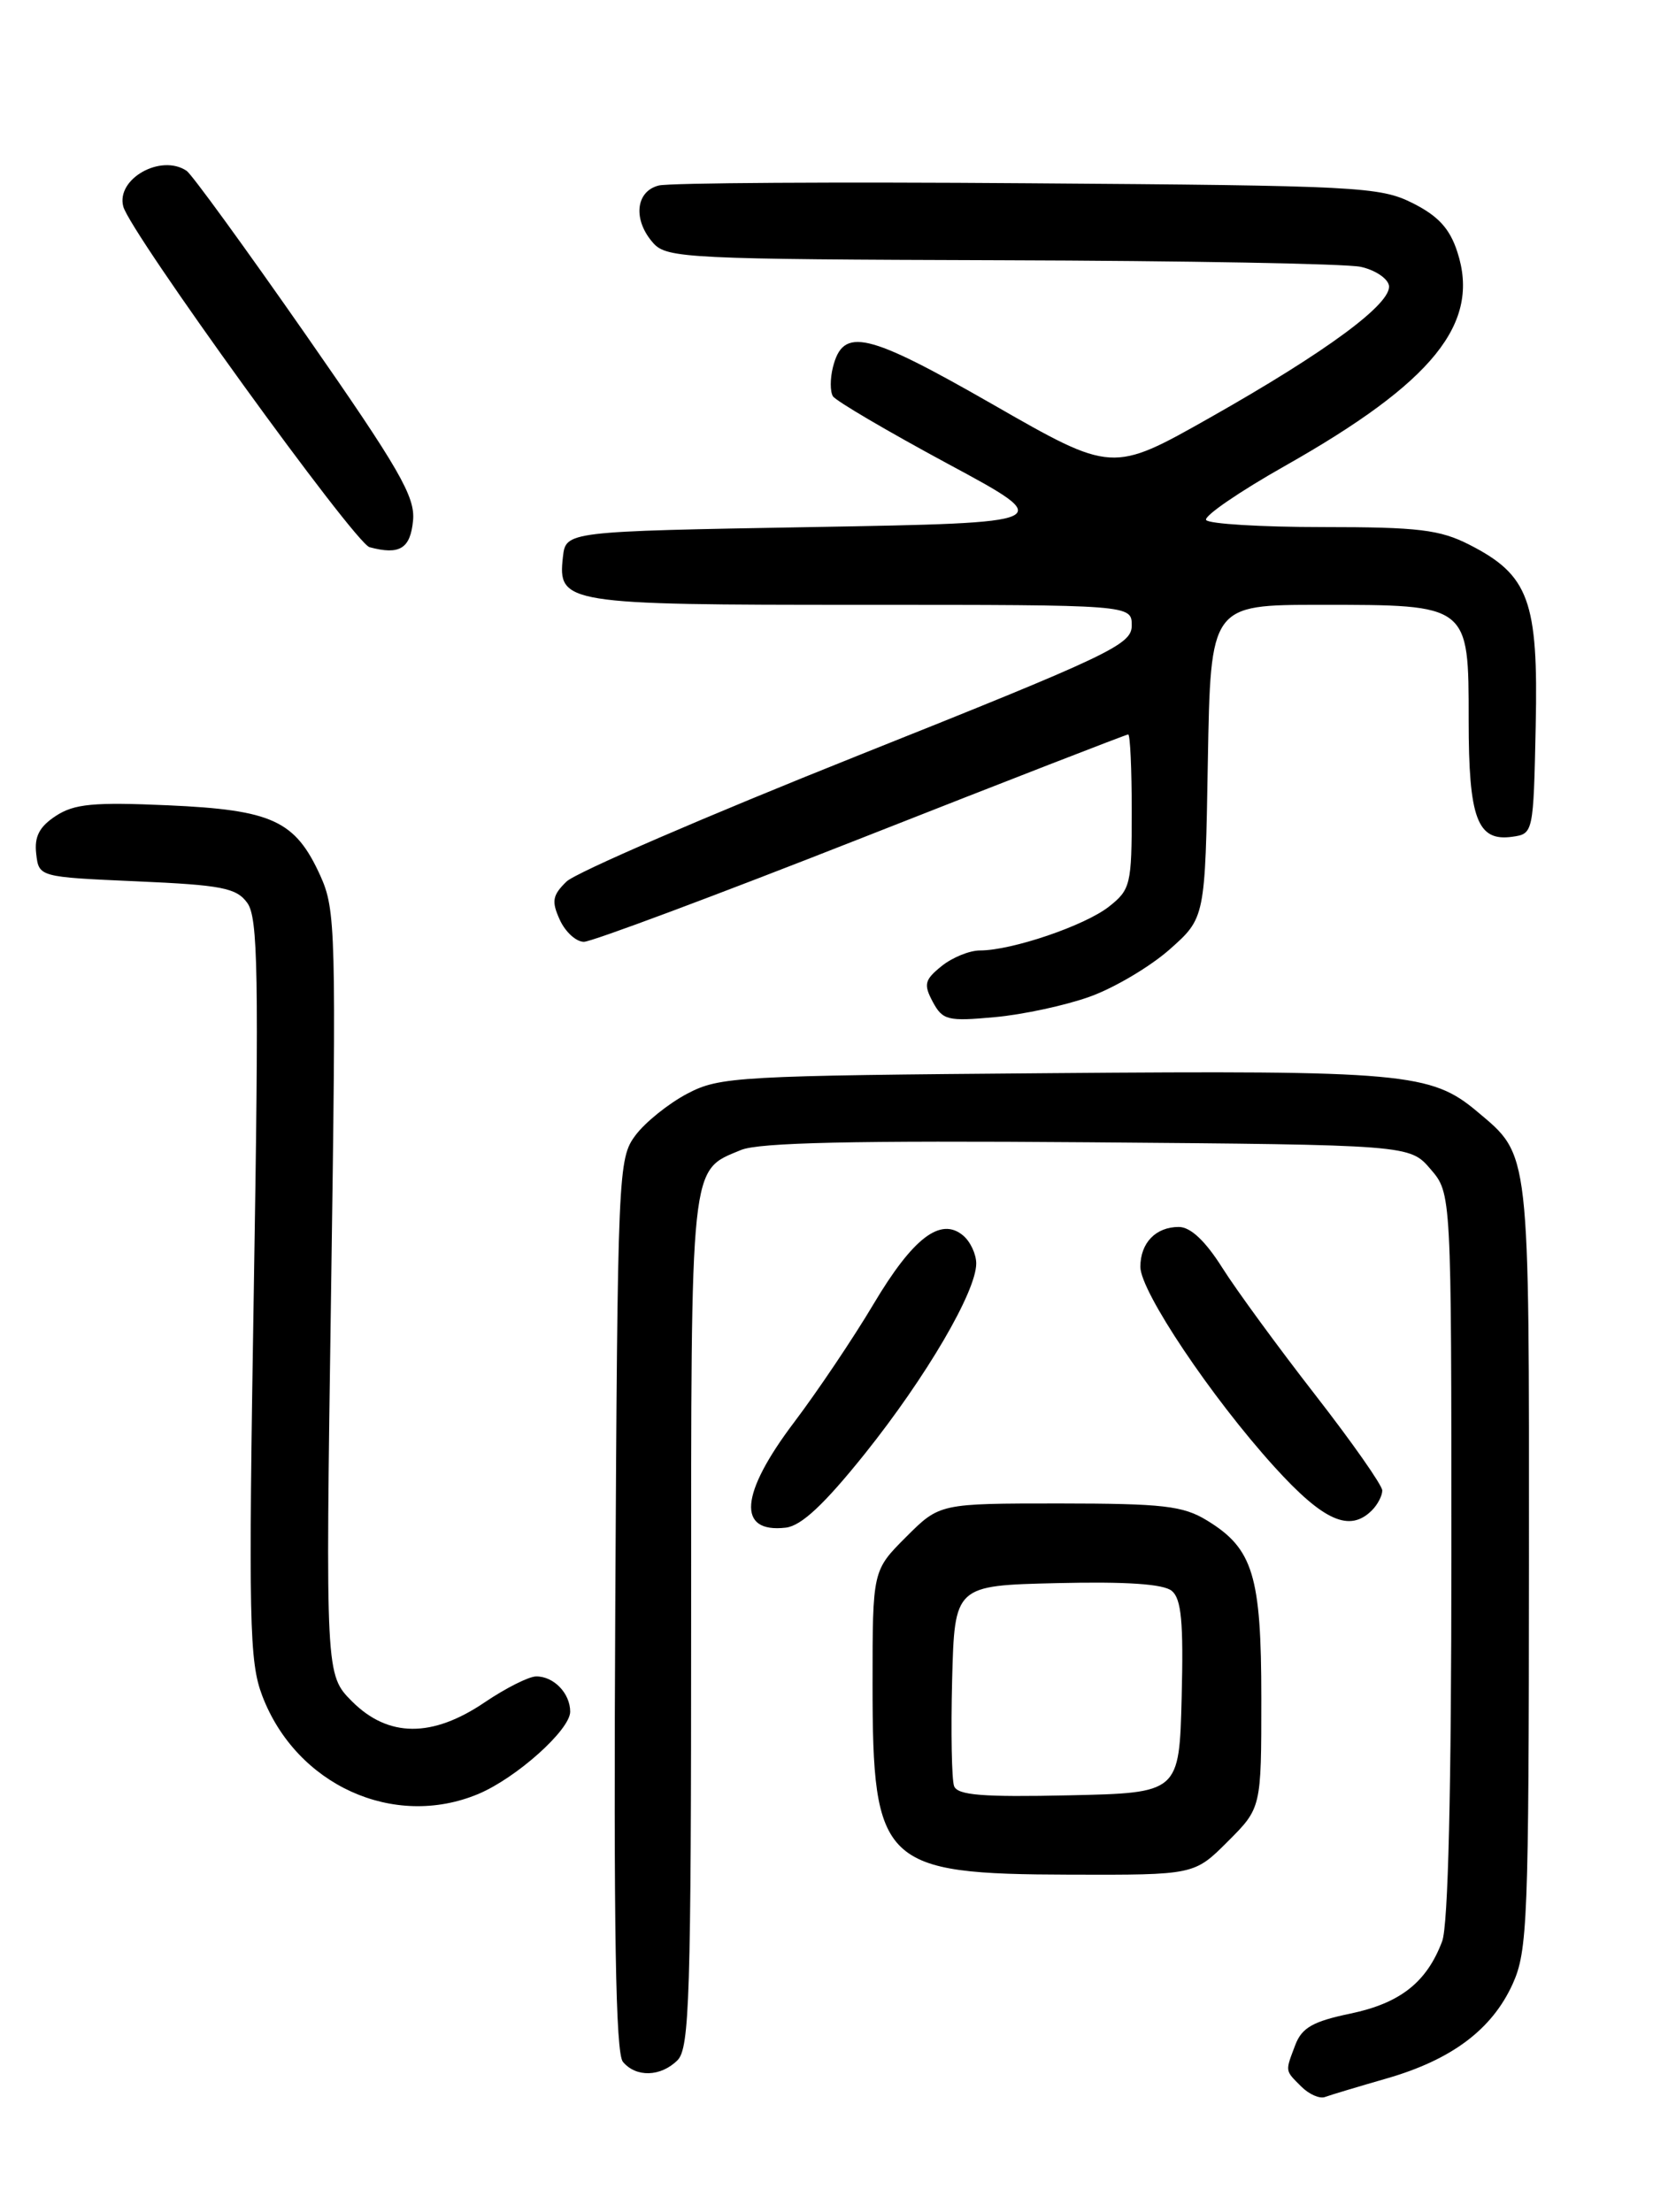 <?xml version="1.0" encoding="UTF-8" standalone="no"?>
<!DOCTYPE svg PUBLIC "-//W3C//DTD SVG 1.1//EN" "http://www.w3.org/Graphics/SVG/1.1/DTD/svg11.dtd" >
<svg xmlns="http://www.w3.org/2000/svg" xmlns:xlink="http://www.w3.org/1999/xlink" version="1.1" viewBox="0 0 194 256">
 <g >
 <path fill="currentColor"
d=" M 160.50 240.55 C 168.04 238.38 172.69 234.89 175.09 229.62 C 176.82 225.80 176.96 222.30 176.98 181.20 C 177.00 132.70 177.13 133.81 170.99 128.65 C 165.66 124.16 162.49 123.87 121.69 124.20 C 85.33 124.49 83.31 124.60 79.56 126.57 C 77.39 127.71 74.69 129.88 73.56 131.39 C 71.55 134.08 71.49 135.45 71.22 185.69 C 71.02 223.39 71.26 237.60 72.10 238.62 C 73.62 240.45 76.49 240.37 78.43 238.43 C 79.81 237.04 80.00 231.05 80.00 187.65 C 80.00 133.95 79.83 135.56 85.78 133.09 C 87.86 132.23 98.87 131.99 125.91 132.20 C 163.18 132.50 163.18 132.50 165.59 135.31 C 168.00 138.11 168.00 138.11 168.00 179.99 C 168.00 207.23 167.63 222.85 166.93 224.68 C 165.14 229.43 162.06 231.84 156.31 233.04 C 151.99 233.94 150.70 234.67 149.94 236.65 C 148.75 239.80 148.71 239.57 150.63 241.49 C 151.52 242.38 152.76 242.93 153.38 242.69 C 154.00 242.46 157.20 241.50 160.50 240.55 Z  M 142.12 213.12 C 146.00 209.24 146.00 209.24 146.00 196.57 C 146.00 182.33 145.05 179.22 139.70 175.96 C 136.93 174.27 134.62 174.01 122.63 174.00 C 108.76 174.00 108.76 174.00 104.88 177.88 C 101.00 181.76 101.00 181.76 101.00 194.93 C 101.00 215.82 102.12 216.90 123.87 216.96 C 138.24 217.00 138.24 217.00 142.12 213.12 Z  M 55.35 207.63 C 59.77 205.78 66.00 200.20 66.00 198.10 C 66.00 195.97 64.09 193.99 62.05 194.02 C 61.20 194.03 58.52 195.38 56.10 197.02 C 50.03 201.13 44.95 201.10 40.76 196.92 C 37.68 193.83 37.68 193.83 38.32 149.67 C 38.93 107.65 38.87 105.30 37.07 101.33 C 34.17 94.96 31.52 93.74 19.44 93.20 C 10.82 92.82 8.60 93.03 6.46 94.43 C 4.55 95.68 3.96 96.83 4.19 98.81 C 4.50 101.50 4.50 101.50 15.83 102.00 C 25.67 102.43 27.36 102.76 28.62 104.49 C 29.87 106.20 29.98 112.62 29.38 149.19 C 28.75 187.78 28.85 192.31 30.36 196.27 C 34.30 206.60 45.57 211.71 55.35 207.63 Z  M 100.13 168.22 C 107.21 159.36 113.00 149.48 113.00 146.23 C 113.00 145.14 112.31 143.67 111.47 142.98 C 108.87 140.81 105.66 143.28 101.11 150.93 C 98.78 154.85 94.65 160.99 91.94 164.58 C 85.64 172.90 85.27 177.46 90.96 176.80 C 92.76 176.59 95.41 174.11 100.13 168.22 Z  M 158.80 174.80 C 159.46 174.14 160.00 173.11 160.00 172.50 C 160.00 171.90 156.50 166.91 152.23 161.42 C 147.96 155.93 143.12 149.32 141.48 146.72 C 139.51 143.60 137.80 142.00 136.45 142.00 C 133.78 142.00 132.00 143.84 132.00 146.62 C 132.00 149.46 140.21 161.71 147.50 169.75 C 153.20 176.04 156.22 177.38 158.80 174.80 Z  M 126.17 115.34 C 128.99 114.33 133.15 111.86 135.40 109.87 C 139.50 106.23 139.50 106.23 139.81 88.12 C 140.13 70.00 140.13 70.00 152.84 70.00 C 170.10 70.00 170.00 69.92 170.00 83.37 C 170.00 94.75 171.00 97.42 175.06 96.84 C 177.48 96.50 177.50 96.41 177.76 84.00 C 178.07 69.52 176.98 66.56 170.08 63.04 C 166.66 61.30 164.19 61.00 153.10 61.00 C 145.96 61.00 139.89 60.63 139.61 60.18 C 139.34 59.73 143.43 56.92 148.72 53.93 C 165.92 44.21 171.39 37.42 168.69 29.16 C 167.81 26.44 166.47 24.99 163.50 23.50 C 159.73 21.61 157.17 21.48 119.00 21.21 C 96.72 21.04 77.49 21.16 76.25 21.47 C 73.54 22.15 73.24 25.50 75.65 28.17 C 77.20 29.88 79.87 30.01 115.90 30.12 C 137.13 30.18 155.84 30.52 157.49 30.88 C 159.13 31.23 160.61 32.20 160.77 33.03 C 161.16 35.09 153.60 40.68 140.03 48.35 C 128.74 54.73 128.74 54.73 114.89 46.79 C 100.29 38.43 97.59 37.81 96.41 42.51 C 96.08 43.82 96.08 45.32 96.41 45.86 C 96.75 46.40 102.73 49.91 109.70 53.67 C 122.39 60.50 122.39 60.50 93.95 61.00 C 65.50 61.50 65.50 61.50 65.16 64.45 C 64.55 69.87 65.34 70.00 99.69 70.00 C 131.00 70.00 131.00 70.00 131.00 72.40 C 131.00 74.61 128.57 75.77 99.25 87.47 C 81.79 94.44 66.63 100.99 65.57 102.03 C 63.94 103.62 63.82 104.31 64.80 106.46 C 65.44 107.86 66.69 109.00 67.59 109.00 C 68.49 109.00 82.94 103.60 99.71 97.00 C 116.47 90.40 130.37 85.00 130.59 85.00 C 130.82 85.00 131.00 89.02 131.00 93.93 C 131.00 102.38 130.86 102.96 128.36 104.93 C 125.56 107.13 117.12 110.00 113.43 110.00 C 112.22 110.00 110.21 110.82 108.98 111.82 C 107.02 113.40 106.89 113.93 107.97 115.95 C 109.11 118.07 109.69 118.22 115.13 117.72 C 118.38 117.43 123.35 116.36 126.17 115.34 Z  M 47.81 60.25 C 48.08 57.49 46.23 54.29 35.41 38.76 C 28.41 28.72 22.20 20.17 21.60 19.77 C 18.62 17.77 13.42 20.70 14.27 23.90 C 15.06 26.92 41.06 62.87 42.78 63.33 C 46.26 64.26 47.50 63.50 47.81 60.25 Z  M 110.44 206.72 C 110.16 205.98 110.06 200.45 110.21 194.44 C 110.50 183.50 110.50 183.50 122.36 183.22 C 130.39 183.03 134.68 183.32 135.64 184.12 C 136.75 185.04 137.00 187.76 136.78 196.40 C 136.50 207.50 136.50 207.50 123.73 207.78 C 113.76 208.00 110.85 207.77 110.44 206.72 Z "/>
</g>
</svg>